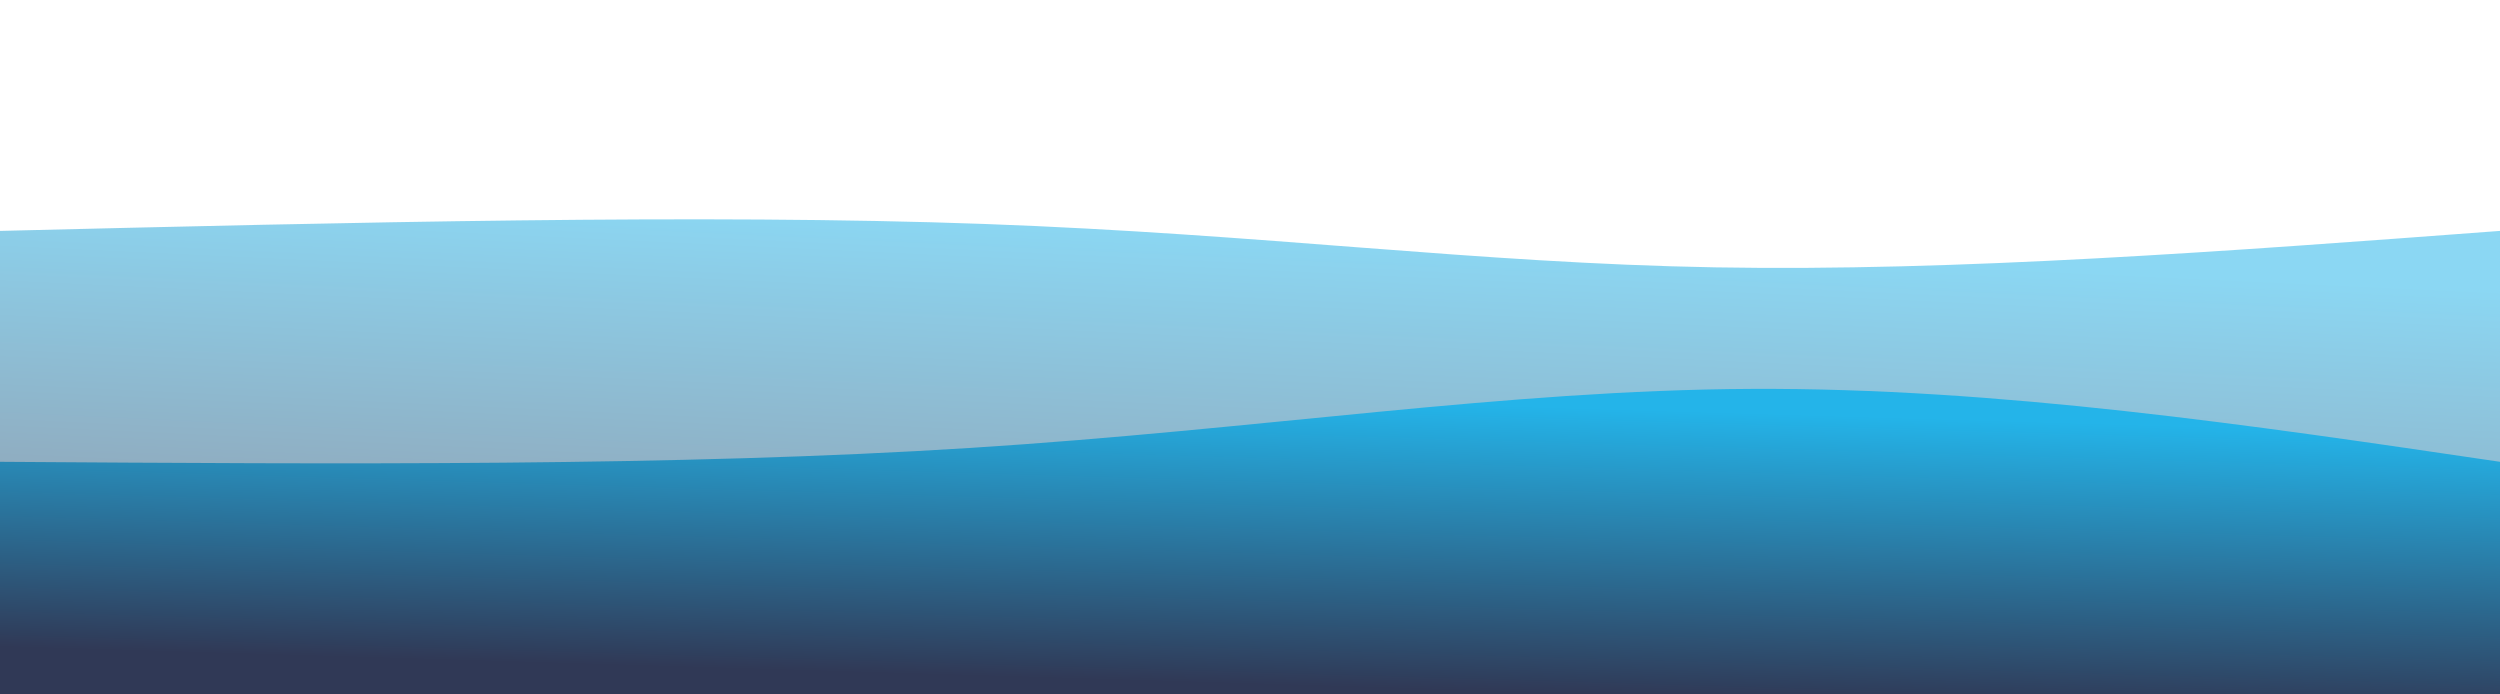 <svg width="100%" height="100%" id="svg" viewBox="0 0 1440 400" xmlns="http://www.w3.org/2000/svg" class="transition duration-300 ease-in-out delay-150"><style>
          .path-0{
            animation:pathAnim-0 4s;
            animation-timing-function: linear;
            animation-iteration-count: infinite;
          }
          @keyframes pathAnim-0{
            0%{
              d: path("M 0,400 C 0,400 0,133 0,133 C 202.667,128.067 405.333,123.133 567,129 C 728.667,134.867 849.333,151.533 988,154 C 1126.667,156.467 1283.333,144.733 1440,133 C 1440,133 1440,400 1440,400 Z");
            }
            25%{
              d: path("M 0,400 C 0,400 0,133 0,133 C 147.467,133.933 294.933,134.867 460,139 C 625.067,143.133 807.733,150.467 974,150 C 1140.267,149.533 1290.133,141.267 1440,133 C 1440,133 1440,400 1440,400 Z");
            }
            50%{
              d: path("M 0,400 C 0,400 0,133 0,133 C 166.533,100.867 333.067,68.733 478,85 C 622.933,101.267 746.267,165.933 903,182 C 1059.733,198.067 1249.867,165.533 1440,133 C 1440,133 1440,400 1440,400 Z");
            }
            75%{
              d: path("M 0,400 C 0,400 0,133 0,133 C 158.667,133.8 317.333,134.6 482,141 C 646.667,147.4 817.333,159.4 978,159 C 1138.667,158.6 1289.333,145.8 1440,133 C 1440,133 1440,400 1440,400 Z");
            }
            100%{
              d: path("M 0,400 C 0,400 0,133 0,133 C 202.667,128.067 405.333,123.133 567,129 C 728.667,134.867 849.333,151.533 988,154 C 1126.667,156.467 1283.333,144.733 1440,133 C 1440,133 1440,400 1440,400 Z");
            }
          }</style><defs><linearGradient id="gradient" x1="38%" y1="99%" x2="62%" y2="1%"><stop offset="5%" stop-color="#303956"></stop><stop offset="95%" stop-color="#24b4e9"></stop></linearGradient></defs><path d="M 0,400 C 0,400 0,133 0,133 C 202.667,128.067 405.333,123.133 567,129 C 728.667,134.867 849.333,151.533 988,154 C 1126.667,156.467 1283.333,144.733 1440,133 C 1440,133 1440,400 1440,400 Z" stroke="none" stroke-width="0" fill="url(#gradient)" fill-opacity="0.53" class="transition-all duration-300 ease-in-out delay-150 path-0"></path><style>
          .path-1{
            animation:pathAnim-1 4s;
            animation-timing-function: linear;
            animation-iteration-count: infinite;
          }
          @keyframes pathAnim-1{
            0%{
              d: path("M 0,400 C 0,400 0,266 0,266 C 195.6,267.333 391.2,268.667 559,258 C 726.8,247.333 866.8,224.667 1009,224 C 1151.2,223.333 1295.6,244.667 1440,266 C 1440,266 1440,400 1440,400 Z");
            }
            25%{
              d: path("M 0,400 C 0,400 0,266 0,266 C 196.4,268.667 392.8,271.333 565,271 C 737.2,270.667 885.2,267.333 1027,266 C 1168.8,264.667 1304.4,265.333 1440,266 C 1440,266 1440,400 1440,400 Z");
            }
            50%{
              d: path("M 0,400 C 0,400 0,266 0,266 C 143.733,250.933 287.467,235.867 452,226 C 616.533,216.133 801.867,211.467 970,219 C 1138.133,226.533 1289.067,246.267 1440,266 C 1440,266 1440,400 1440,400 Z");
            }
            75%{
              d: path("M 0,400 C 0,400 0,266 0,266 C 146.933,253.333 293.867,240.667 444,241 C 594.133,241.333 747.467,254.667 914,261 C 1080.533,267.333 1260.267,266.667 1440,266 C 1440,266 1440,400 1440,400 Z");
            }
            100%{
              d: path("M 0,400 C 0,400 0,266 0,266 C 195.6,267.333 391.2,268.667 559,258 C 726.8,247.333 866.8,224.667 1009,224 C 1151.2,223.333 1295.6,244.667 1440,266 C 1440,266 1440,400 1440,400 Z");
            }
          }</style><defs><linearGradient id="gradient" x1="38%" y1="99%" x2="62%" y2="1%"><stop offset="5%" stop-color="#303956"></stop><stop offset="95%" stop-color="#24b4e9"></stop></linearGradient></defs><path d="M 0,400 C 0,400 0,266 0,266 C 195.6,267.333 391.2,268.667 559,258 C 726.8,247.333 866.8,224.667 1009,224 C 1151.2,223.333 1295.6,244.667 1440,266 C 1440,266 1440,400 1440,400 Z" stroke="none" stroke-width="0" fill="url(#gradient)" fill-opacity="1" class="transition-all duration-300 ease-in-out delay-150 path-1"></path></svg>
